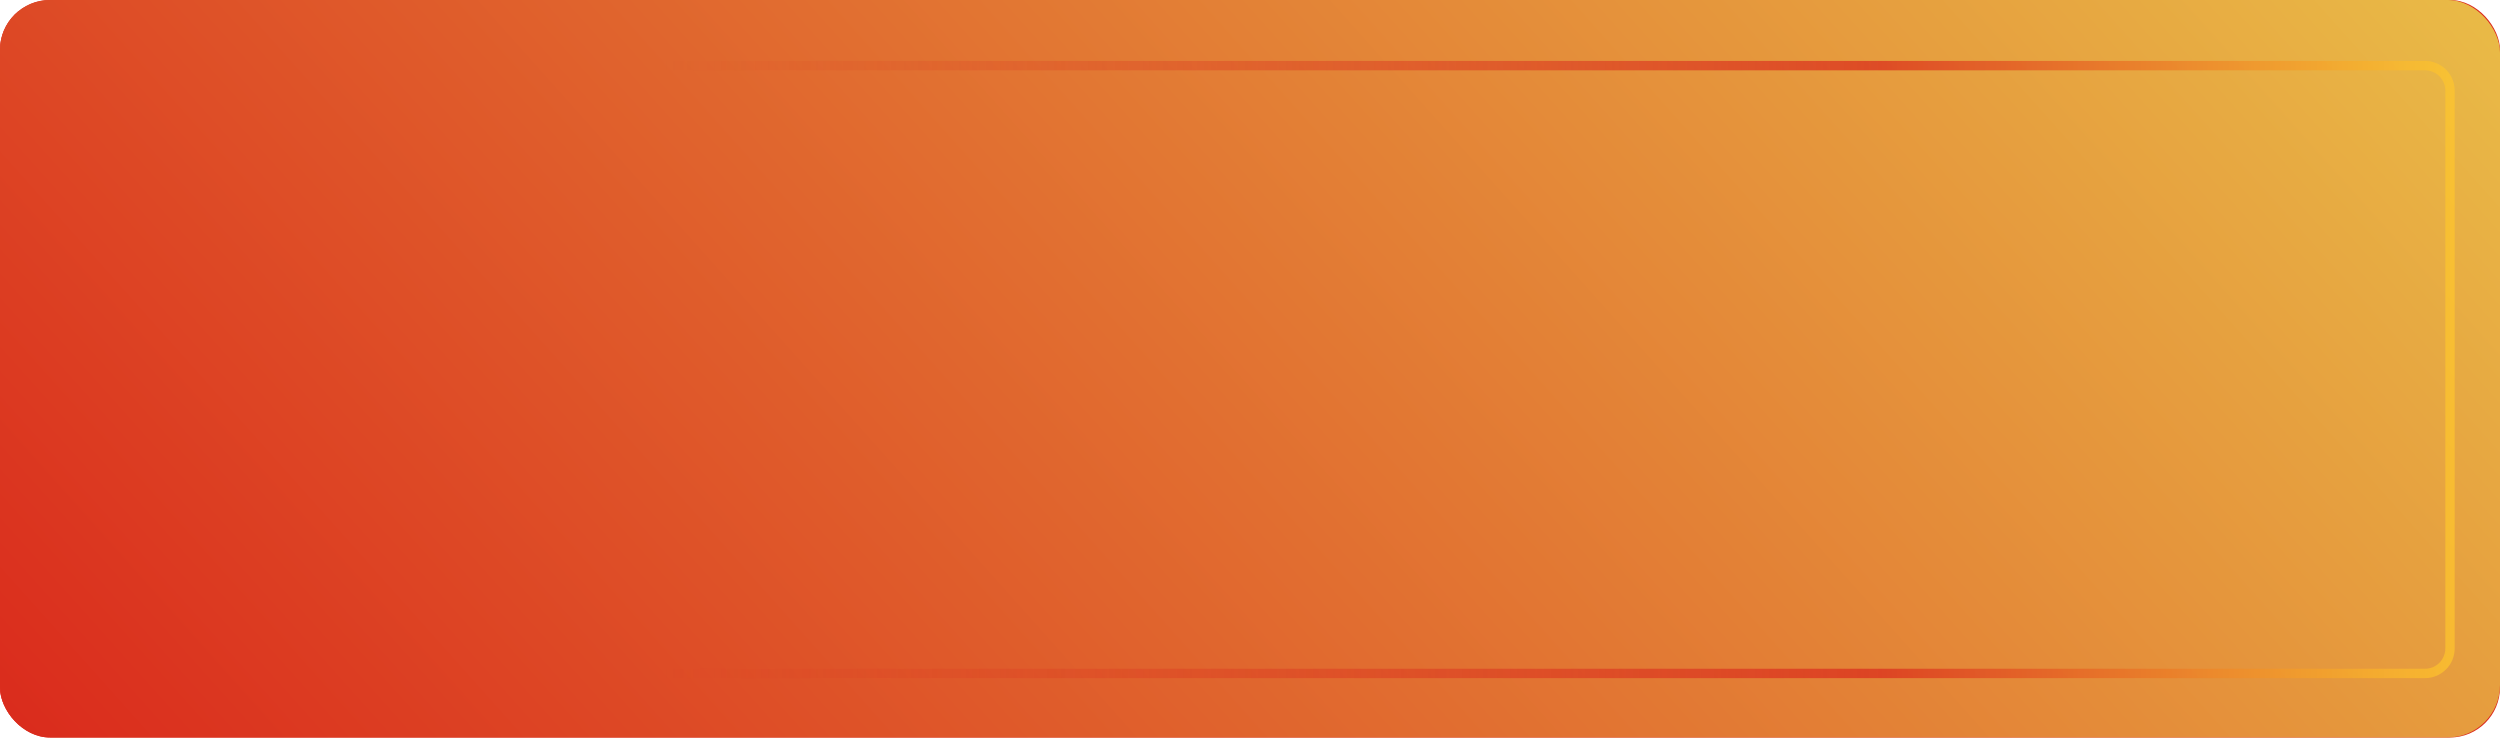 <svg width="1600" height="472" viewBox="0 0 1600 472" fill="none" xmlns="http://www.w3.org/2000/svg">
<g clip-path="url(#clip0_8071_36695)">
<rect width="1600" height="472" rx="32" fill="#DA281C"/>
<ellipse cx="270.323" cy="235.846" rx="231.846" ry="230.36" transform="rotate(90 270.323 235.846)" fill="url(#paint0_linear_8071_36695)"/>
<ellipse cx="514.933" cy="235.846" rx="231.846" ry="230.36" transform="rotate(90 514.933 235.846)" fill="url(#paint1_linear_8071_36695)"/>
<ellipse cx="50.573" cy="235.846" rx="231.846" ry="230.36" transform="rotate(90 50.573 235.846)" fill="url(#paint2_linear_8071_36695)"/>
<ellipse cx="-169.181" cy="235.846" rx="231.846" ry="230.36" transform="rotate(90 -169.181 235.846)" fill="url(#paint3_linear_8071_36695)"/>
<rect x="-21" width="1621" height="472" rx="33.597" fill="url(#paint4_linear_8071_36695)"/>
<path d="M322 42H1552C1560.84 42 1568 49.163 1568 58V415C1568 423.837 1560.84 431 1552 431H322" stroke="url(#paint5_linear_8071_36695)" stroke-opacity="0.7" stroke-width="6"/>
</g>
<defs>
<linearGradient id="paint0_linear_8071_36695" x1="272.484" y1="46.025" x2="293.819" y2="494.795" gradientUnits="userSpaceOnUse">
<stop stop-color="#E67068"/>
<stop offset="1" stop-color="#B62117"/>
</linearGradient>
<linearGradient id="paint1_linear_8071_36695" x1="517.094" y1="46.025" x2="538.429" y2="494.795" gradientUnits="userSpaceOnUse">
<stop stop-color="#F32E21"/>
<stop offset="1" stop-color="#E67068"/>
</linearGradient>
<linearGradient id="paint2_linear_8071_36695" x1="52.734" y1="46.025" x2="74.069" y2="494.795" gradientUnits="userSpaceOnUse">
<stop stop-color="#E67068"/>
<stop offset="1" stop-color="#FF2819"/>
</linearGradient>
<linearGradient id="paint3_linear_8071_36695" x1="-167.02" y1="46.025" x2="-145.685" y2="494.795" gradientUnits="userSpaceOnUse">
<stop stop-color="#B62117"/>
<stop offset="1" stop-color="#E67068"/>
</linearGradient>
<linearGradient id="paint4_linear_8071_36695" x1="1600" y1="5.40042e-05" x2="465.014" y2="1015.3" gradientUnits="userSpaceOnUse">
<stop stop-color="#E9BB47"/>
<stop offset="1" stop-color="#DA291C"/>
</linearGradient>
<linearGradient id="paint5_linear_8071_36695" x1="322" y1="236.5" x2="1568" y2="236.5" gradientUnits="userSpaceOnUse">
<stop offset="0.082" stop-color="#DA291C" stop-opacity="0"/>
<stop offset="0.706" stop-color="#DA291C"/>
<stop offset="1" stop-color="#FFC72C"/>
</linearGradient>
<clipPath id="clip0_8071_36695">
<rect width="1600" height="472" rx="32" fill="white"/>
</clipPath>
</defs>
</svg>
